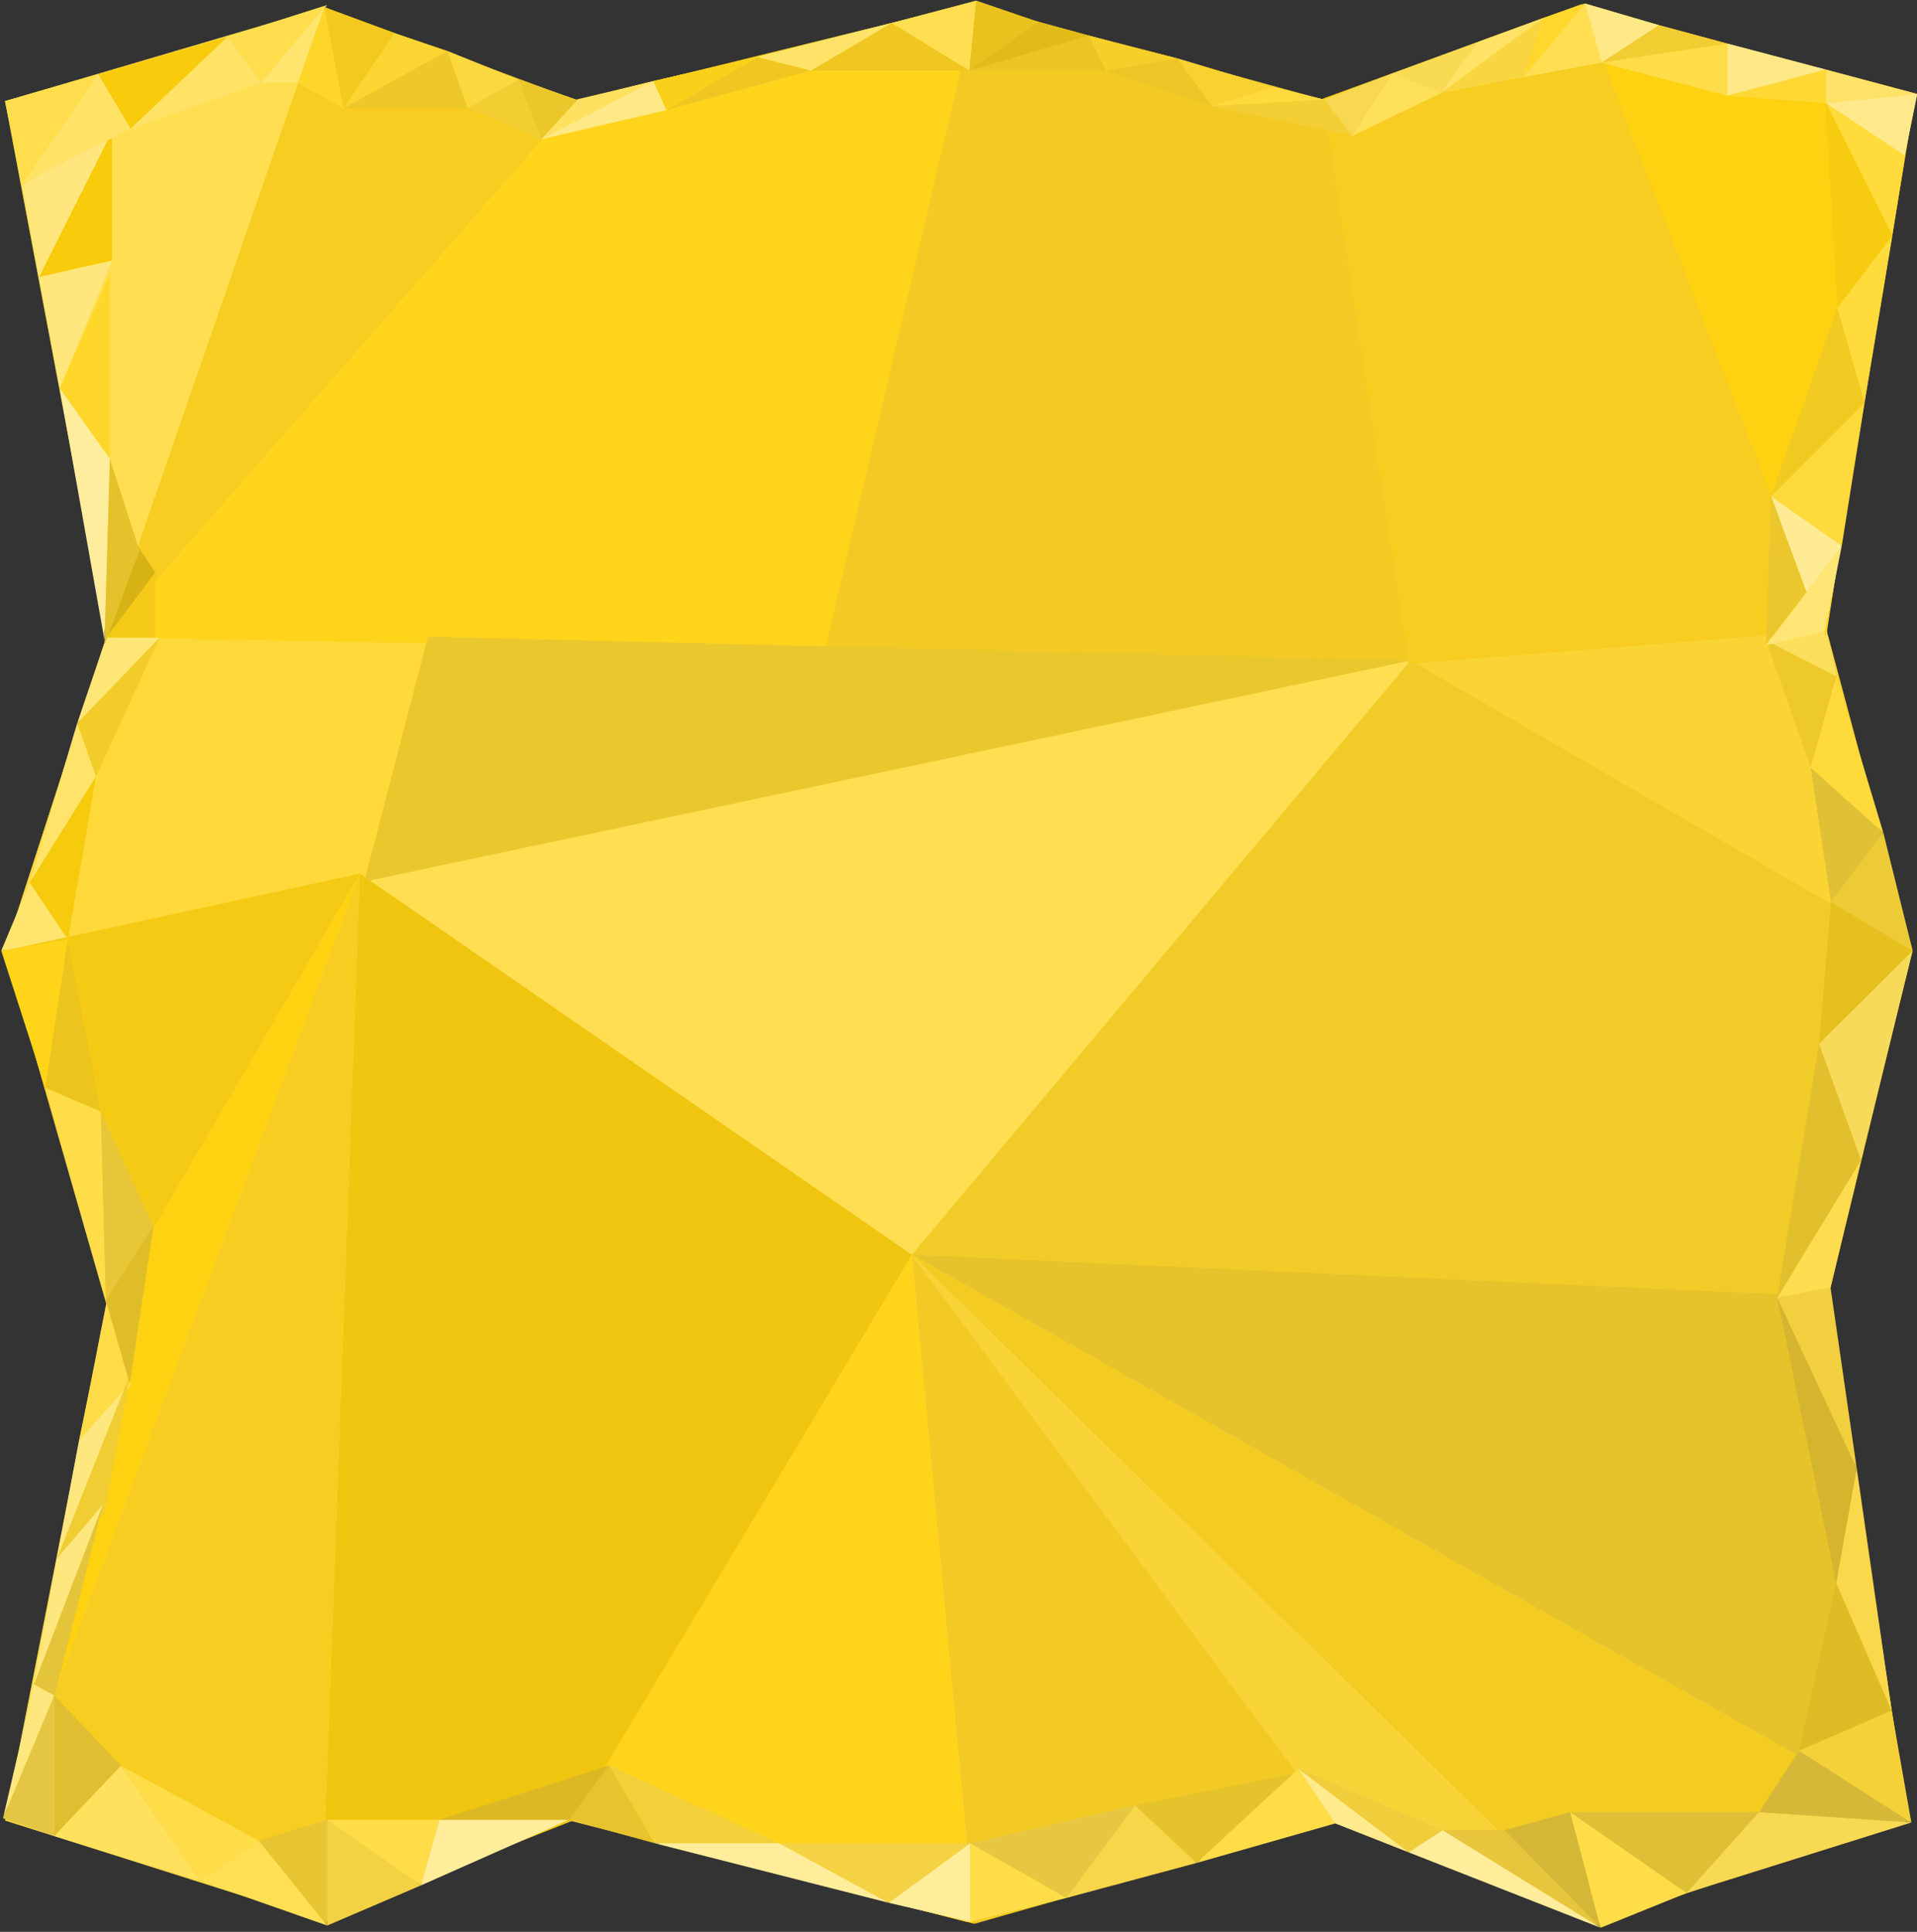<?xml version="1.0" encoding="UTF-8" standalone="no"?>
<svg width="379px" height="382px" viewBox="0 0 379 382" version="1.1" xmlns="http://www.w3.org/2000/svg" xmlns:xlink="http://www.w3.org/1999/xlink" xmlns:sketch="http://www.bohemiancoding.com/sketch/ns">
    <rect x="0" y="0" width="379" height="382" fill="#333333" stroke="none"/>
    <!-- Generator: Sketch 3.0.1 (7597) - http://www.bohemiancoding.com/sketch -->
    <title>Moldura</title>
    <description>Created with Sketch.</description>
    <defs></defs>
    <g id="Page-1" stroke="none" stroke-width="1" fill="none" fill-rule="evenodd" sketch:type="MSPage">
        <g id="Artboard-3" sketch:type="MSArtboardGroup" transform="translate(-371, -231)">
            <g id="Moldura" sketch:type="MSLayerGroup" transform="translate(371, 231)">
                <path d="M314.223,1.414 L262.676,20 L191,1.414 L112.598,20 L64.117,1.414 L1,20 L21,126.102 L1,188 L21,257.785 L1,360 L64.117,380 L112.598,360 L191,380 L262.676,360 L314.223,380 L377.492,360 L361,257.785 L377.492,188 L361,126.102 L377.492,20 L314.223,1.414 Z" id="Rectangle-84" fill="#FFDE51" sketch:type="MSShapeGroup"></path>
                <path d="M64.117,1.414 L114.074,19.828 L21,126.102 L64.117,1.414 Z" id="Rectangle-88" fill="#F6CD20" sketch:type="MSShapeGroup"></path>
                <path d="M278.891,130.594 L192.016,0.664 L114.074,19.828 L21,126.102 L278.891,130.594 Z" id="Rectangle-89" fill="#FFD41A" sketch:type="MSShapeGroup"></path>
                <path d="M30.711,126.102 L30.711,113.17 L21,126.102 L30.711,126.102 Z" id="Rectangle-274" fill="#F5CA16" sketch:type="MSShapeGroup"></path>
                <path d="M27.174,107.914 L30.711,113.17 L21,126.102 L27.174,107.914 Z" id="Rectangle-275" fill="#D6B215" sketch:type="MSShapeGroup"></path>
                <path d="M280.193,130.523 L193.016,0.664 L162.633,130.523 L280.193,130.523 Z" id="Rectangle-106" fill="#F2CA23" sketch:type="MSShapeGroup"></path>
                <path d="M278.891,130.594 L0.947,188 L21,126.102 L278.891,130.594 Z" id="Rectangle-93" fill="#FFD93A" sketch:type="MSShapeGroup"></path>
                <path d="M31.557,126.102 L15.252,143.029 L21,126.102 L31.557,126.102 Z" id="Rectangle-209" fill="#FFE677" sketch:type="MSShapeGroup"></path>
                <path d="M31.557,126.102 L15.252,143.029 L18.973,153.562 L31.557,126.102 Z" id="Rectangle-210" fill="#F2CC29" sketch:type="MSShapeGroup"></path>
                <path d="M5.865,174.564 L15.252,143.029 L18.973,153.562 L5.865,174.564 Z" id="Rectangle-211" fill="#FFE36A" sketch:type="MSShapeGroup"></path>
                <path d="M5.865,174.564 L13.419,185.787 L18.973,153.562 L5.865,174.564 Z" id="Rectangle-212" fill="#F6CA0D" sketch:type="MSShapeGroup"></path>
                <path d="M5.865,174.564 L13.419,185.787 L0.25,188 L5.865,174.564 Z" id="Rectangle-213" fill="#FFE46D" sketch:type="MSShapeGroup"></path>
                <path d="M278.891,130.594 L72.012,174.332 L84.602,125.898 L278.891,130.594 Z" id="Rectangle-105" fill="#EBC72E" sketch:type="MSShapeGroup"></path>
                <path d="M278.891,130.594 L328.487,117.264 L361.426,125.723 L378.084,188 L278.891,130.594 Z" id="Rectangle-94" fill="#FAD434" sketch:type="MSShapeGroup"></path>
                <path d="M278.891,130.594 L180.277,248.113 L360.736,259.416 L378.084,188 L278.891,130.594 Z" id="Rectangle-95" fill="#F1CB28" sketch:type="MSShapeGroup"></path>
                <path d="M377.205,359.492 L180.277,248.113 L361.736,256.416 L377.205,359.492 Z" id="Rectangle-96" fill="#E6C32B" sketch:type="MSShapeGroup"></path>
                <path d="M377.205,359.492 L180.277,248.113 L315.182,380.586 L377.205,359.492 Z" id="Rectangle-97" fill="#F3CB21" sketch:type="MSShapeGroup"></path>
                <path d="M263.572,360.279 L180.277,248.113 L315.182,380.586 L263.572,360.279 Z" id="Rectangle-98" fill="#F8D439" sketch:type="MSShapeGroup"></path>
                <path d="M263.572,360.279 L180.277,248.113 L192.627,380.416 L263.572,360.279 Z" id="Rectangle-99" fill="#F2CA23" sketch:type="MSShapeGroup"></path>
                <path d="M113.26,360.012 L180.277,248.113 L192.627,380.416 L113.26,360.012 Z" id="Rectangle-100" fill="#FFD41A" sketch:type="MSShapeGroup"></path>
                <path d="M113.26,360.012 L180.277,248.113 L71.166,172.742 L63.566,379.67 L113.26,360.012 Z" id="Rectangle-101" fill="#EFC50F" sketch:type="MSShapeGroup"></path>
                <path d="M1.422,359.947 L71.166,172.742 L63.566,379.67 L1.422,359.947 Z" id="Rectangle-102" fill="#F6CD20" sketch:type="MSShapeGroup"></path>
                <path d="M1.422,359.947 L71.166,172.742 L21.473,258.191 L1.422,359.947 Z" id="Rectangle-103" fill="#FED111" sketch:type="MSShapeGroup"></path>
                <path d="M15.622,284.8 L25.836,273.417 L21.33,257.413 L15.622,284.8 Z" id="Rectangle-218" fill="#FFDC47" sketch:type="MSShapeGroup"></path>
                <path d="M15.622,284.8 L25.836,273.417 L11.252,308.181 L15.622,284.8 Z" id="Rectangle-220" fill="#FFE77F" sketch:type="MSShapeGroup"></path>
                <path d="M20.674,299.109 L25.836,271.417 L11.252,308.181 L20.674,299.109 Z" id="Rectangle-222" fill="#F1CD34" sketch:type="MSShapeGroup"></path>
                <path d="M6.738,333.072 L20.363,297.504 L11.252,308.181 L6.738,333.072 Z" id="Rectangle-221" fill="#FFE77F" sketch:type="MSShapeGroup"></path>
                <path d="M6.738,333.072 L20.363,297.504 L10.694,335.722 L6.738,333.072 Z" id="Rectangle-284" fill="#E4C43B" sketch:type="MSShapeGroup"></path>
                <path d="M6.738,333.072 L10.734,335.277 L0.594,359.541 L6.738,333.072 Z" id="Rectangle-223" fill="#FFE77F" sketch:type="MSShapeGroup"></path>
                <path d="M10.734,363.051 L10.734,335.277 L0.594,359.541 L10.734,363.051 Z" id="Rectangle-224" fill="#E5C644" sketch:type="MSShapeGroup"></path>
                <path d="M10.734,363.051 L10.734,335.277 L23.908,349.164 L10.734,363.051 Z" id="Rectangle-225" fill="#DFBE31" sketch:type="MSShapeGroup"></path>
                <path d="M10.734,363.051 L39.557,371.928 L23.908,349.164 L10.734,363.051 Z" id="Rectangle-226" fill="#FFE15E" sketch:type="MSShapeGroup"></path>
                <path d="M51.205,364.002 L39.557,371.928 L23.908,349.164 L51.205,364.002 Z" id="Rectangle-227" fill="#FFDD49" sketch:type="MSShapeGroup"></path>
                <path d="M51.205,364.002 L39.557,371.928 L64.689,380.756 L51.205,364.002 Z" id="Rectangle-228" fill="#FFDF54" sketch:type="MSShapeGroup"></path>
                <path d="M51.205,364.002 L64.689,359.836 L64.689,380.756 L51.205,364.002 Z" id="Rectangle-229" fill="#E6C432" sketch:type="MSShapeGroup"></path>
                <path d="M83.217,372.82 L64.689,359.836 L64.689,380.756 L83.217,372.82 Z" id="Rectangle-230" fill="#F2D143" sketch:type="MSShapeGroup"></path>
                <path d="M83.217,372.82 L64.689,359.836 L86.881,359.836 L83.217,372.82 Z" id="Rectangle-231" fill="#FFDD49" sketch:type="MSShapeGroup"></path>
                <path d="M83.217,372.82 L112.49,359.836 L86.881,359.836 L83.217,372.82 Z" id="Rectangle-232" fill="#FFED9C" sketch:type="MSShapeGroup"></path>
                <path d="M120.449,349.082 L112.49,359.836 L86.881,359.836 L120.449,349.082 Z" id="Rectangle-233" fill="#DCB924" sketch:type="MSShapeGroup"></path>
                <path d="M120.449,349.082 L112.49,359.836 L129.426,364.484 L120.449,349.082 Z" id="Rectangle-234" fill="#E7C32D" sketch:type="MSShapeGroup"></path>
                <path d="M120.449,349.082 L154.025,364.484 L129.426,364.484 L120.449,349.082 Z" id="Rectangle-235" fill="#F3D03A" sketch:type="MSShapeGroup"></path>
                <path d="M175.717,376.264 L154.025,364.484 L129.426,364.484 L175.717,376.264 Z" id="Rectangle-236" fill="#FFED9C" sketch:type="MSShapeGroup"></path>
                <path d="M175.717,376.264 L154.025,364.484 L191.842,364.484 L175.717,376.264 Z" id="Rectangle-237" fill="#F4D243" sketch:type="MSShapeGroup"></path>
                <path d="M175.717,376.264 L191.842,380.002 L191.842,364.484 L175.717,376.264 Z" id="Rectangle-238" fill="#FFED9C" sketch:type="MSShapeGroup"></path>
                <path d="M210.859,375.287 L191.842,380.002 L191.842,364.484 L210.859,375.287 Z" id="Rectangle-239" fill="#FFDD49" sketch:type="MSShapeGroup"></path>
                <path d="M210.859,375.287 L224.416,356.975 L191.842,364.484 L210.859,375.287 Z" id="Rectangle-240" fill="#E7C742" sketch:type="MSShapeGroup"></path>
                <path d="M210.859,375.287 L224.416,356.975 L236.582,368.377 L210.859,375.287 Z" id="Rectangle-241" fill="#F7D64A" sketch:type="MSShapeGroup"></path>
                <path d="M255.705,350.752 L224.416,356.975 L236.582,368.377 L255.705,350.752 Z" id="Rectangle-242" fill="#E6C22C" sketch:type="MSShapeGroup"></path>
                <path d="M256.705,349.752 L263.992,360.564 L236.582,368.377 L256.705,349.752 Z" id="Rectangle-243" fill="#FFDD49" sketch:type="MSShapeGroup"></path>
                <path d="M256.705,349.752 L263.992,360.564 L278.52,366.295 L256.705,349.752 Z" id="Rectangle-244" fill="#FFEA8D" sketch:type="MSShapeGroup"></path>
                <path d="M256.705,349.752 L285.234,361.908 L278.52,366.295 L256.705,349.752 Z" id="Rectangle-245" fill="#EFCD3B" sketch:type="MSShapeGroup"></path>
                <path d="M316.449,381.197 L285.234,361.908 L278.52,366.295 L316.449,381.197 Z" id="Rectangle-246" fill="#FFED9C" sketch:type="MSShapeGroup"></path>
                <path d="M316.449,381.197 L285.234,361.908 L297.484,361.908 L316.449,381.197 Z" id="Rectangle-247" fill="#E7C63D" sketch:type="MSShapeGroup"></path>
                <path d="M316.449,381.197 L310.441,358.334 L297.484,361.908 L316.449,381.197 Z" id="Rectangle-248" fill="#D5B738" sketch:type="MSShapeGroup"></path>
                <path d="M316.449,381.197 L310.441,358.334 L333.469,374.318 L316.449,381.197 Z" id="Rectangle-249" fill="#FFDD49" sketch:type="MSShapeGroup"></path>
                <path d="M347.771,358.334 L310.441,358.334 L333.469,374.318 L347.771,358.334 Z" id="Rectangle-250" fill="#DFBF35" sketch:type="MSShapeGroup"></path>
                <path d="M347.771,358.334 L377.881,360.383 L333.469,374.318 L347.771,358.334 Z" id="Rectangle-251" fill="#F8D953" sketch:type="MSShapeGroup"></path>
                <path d="M347.771,358.334 L377.881,360.383 L355.675,346.178 L347.771,358.334 Z" id="Rectangle-252" fill="#D6B839" sketch:type="MSShapeGroup"></path>
                <path d="M373.98,338.219 L377.881,360.383 L355.675,346.178 L373.98,338.219 Z" id="Rectangle-253" fill="#F4D139" sketch:type="MSShapeGroup"></path>
                <path d="M373.98,338.219 L363.021,313.025 L355.675,346.178 L373.98,338.219 Z" id="Rectangle-254" fill="#DFBB25" sketch:type="MSShapeGroup"></path>
                <path d="M373.98,338.219 L363.021,313.025 L367.078,290.295 L373.98,338.219 Z" id="Rectangle-255" fill="#F9D84B" sketch:type="MSShapeGroup"></path>
                <path d="M351.363,256.605 L363.021,313.025 L367.078,290.295 L351.363,256.605 Z" id="Rectangle-256" fill="#D5B52D" sketch:type="MSShapeGroup"></path>
                <path d="M351.363,256.605 L361.906,254.598 L367.078,290.295 L351.363,256.605 Z" id="Rectangle-257" fill="#F1CF3F" sketch:type="MSShapeGroup"></path>
                <path d="M351.363,256.605 L361.906,254.598 L367.939,229.381 L351.363,256.605 Z" id="Rectangle-258" fill="#FDDC4F" sketch:type="MSShapeGroup"></path>
                <path d="M351.363,256.605 L359.651,206.363 L367.939,229.381 L351.363,256.605 Z" id="Rectangle-259" fill="#E2BF2C" sketch:type="MSShapeGroup"></path>
                <path d="M378.143,188 L359.651,206.363 L367.939,229.381 L378.143,188 Z" id="Rectangle-260" fill="#F8DA5B" sketch:type="MSShapeGroup"></path>
                <path d="M378.143,188 L359.651,206.363 L361.994,178.355 L378.143,188 Z" id="Rectangle-261" fill="#E5C01E" sketch:type="MSShapeGroup"></path>
                <path d="M378.143,188 L372.34,164.656 L361.994,178.355 L378.143,188 Z" id="Rectangle-262" fill="#EDCB37" sketch:type="MSShapeGroup"></path>
                <path d="M357.977,151.77 L372.34,164.656 L361.994,178.355 L357.977,151.77 Z" id="Rectangle-263" fill="#E0C034" sketch:type="MSShapeGroup"></path>
                <path d="M357.977,151.77 L372.34,164.656 L363.039,133.719 L357.977,151.77 Z" id="Rectangle-264" fill="#FFDA3A" sketch:type="MSShapeGroup"></path>
                <path d="M357.977,151.77 L349.146,126.609 L363.039,133.719 L357.977,151.77 Z" id="Rectangle-265" fill="#EEC92C" sketch:type="MSShapeGroup"></path>
                <path d="M360.783,122.799 L349.146,126.609 L363.039,133.719 L360.783,122.799 Z" id="Rectangle-266" fill="#FCDE5D" sketch:type="MSShapeGroup"></path>
                <path d="M0.855,188 L71.166,172.742 L21.473,258.191 L0.855,188 Z" id="Rectangle-104" fill="#F5CA14" sketch:type="MSShapeGroup"></path>
                <path d="M30.384,242.297 L25.645,273.614 L20.906,257.072 L30.384,242.297 Z" id="Rectangle-219" fill="#DFBD29" sketch:type="MSShapeGroup"></path>
                <path d="M8.971,215.109 L13.419,185.787 L0.25,188 L8.971,215.109 Z" id="Rectangle-214" fill="#FFD419" sketch:type="MSShapeGroup"></path>
                <path d="M8.971,215.109 L13.419,185.787 L19.939,219.822 L8.971,215.109 Z" id="Rectangle-215" fill="#EBC51D" sketch:type="MSShapeGroup"></path>
                <path d="M8.971,215.109 L20.939,257.07 L19.939,219.822 L8.971,215.109 Z" id="Rectangle-216" fill="#FFDD48" sketch:type="MSShapeGroup"></path>
                <path d="M30.287,242.471 L20.939,257.07 L19.939,219.822 L30.287,242.471 Z" id="Rectangle-217" fill="#E7C637" sketch:type="MSShapeGroup"></path>
                <path d="M340.012,118.938 L278.891,130.594 L192.016,0.664 L264.543,20.5 L340.012,118.938 Z" id="Rectangle-90" fill="#F2CA23" sketch:type="MSShapeGroup"></path>
                <path d="M278.479,131.258 L359.93,124.77 L356.896,107.34 L312.613,0.844 L261.543,19.5 L278.479,131.258 Z" id="Rectangle-91" fill="#F6CD20" sketch:type="MSShapeGroup"></path>
                <path d="M360.93,125.77 L312.613,0.844 L378.703,18.793 L360.93,125.77 Z" id="Rectangle-92" fill="#FED111" sketch:type="MSShapeGroup"></path>
                <path d="M360.783,124.799 L349.146,127.609 L364.129,107.922 L360.783,124.799 Z" id="Rectangle-267" fill="#FFE575" sketch:type="MSShapeGroup"></path>
                <path d="M350.146,98.135 L357.138,117.098 L364.129,107.922 L350.146,98.135 Z" id="Rectangle-268" fill="#FFEB94" sketch:type="MSShapeGroup"></path>
                <path d="M350.146,98.135 L357.138,117.098 L349.146,127.35 L350.146,98.135 Z" id="Rectangle-276" fill="#EBC72D" sketch:type="MSShapeGroup"></path>
                <path d="M350.146,98.135 L368.629,79.666 L364.129,107.922 L350.146,98.135 Z" id="Rectangle-269" fill="#FEDA3C" sketch:type="MSShapeGroup"></path>
                <path d="M350.146,98.135 L368.629,79.666 L363.259,60.858 L350.146,98.135 Z" id="Rectangle-270" fill="#F1CA22" sketch:type="MSShapeGroup"></path>
                <path d="M374.136,46.55 L368.629,79.666 L363.259,60.858 L374.136,46.55 Z" id="Rectangle-271" fill="#FFDB3C" sketch:type="MSShapeGroup"></path>
                <path d="M374.136,46.55 L360.853,19.974 L363.259,60.858 L374.136,46.55 Z" id="Rectangle-272" fill="#F7CB10" sketch:type="MSShapeGroup"></path>
                <path d="M374.136,46.55 L360.853,19.974 L376.67,30.769 L374.136,46.55 Z" id="Rectangle-273" fill="#FFDB3C" sketch:type="MSShapeGroup"></path>
                <path d="M19.447,14.664 L1,20 L4.438,36.65 L19.447,14.664 Z" id="Rectangle-107" fill="#FFDD4C" sketch:type="MSShapeGroup"></path>
                <path d="M19.447,14.664 L25.842,25.439 L4.586,36.215 L19.447,14.664 Z" id="Rectangle-108" fill="#FFE266" sketch:type="MSShapeGroup"></path>
                <path d="M19.447,14.664 L25.842,25.439 L45,7.277 L19.447,14.664 Z" id="Rectangle-109" fill="#F8CB0C" sketch:type="MSShapeGroup"></path>
                <path d="M51.641,16.358 L25.842,25.439 L45,7.277 L51.641,16.358 Z" id="Rectangle-110" fill="#FFE266" sketch:type="MSShapeGroup"></path>
                <path d="M51.641,16.358 L64.68,1.006 L45,7.277 L51.641,16.358 Z" id="Rectangle-111" fill="#FFDD4D" sketch:type="MSShapeGroup"></path>
                <path d="M51.641,16.358 L64.136,1.472 L59.883,16.358 L51.641,16.358 Z" id="Rectangle-112" fill="#FFE46E" sketch:type="MSShapeGroup"></path>
                <path d="M67.928,21.383 L64.136,1.472 L58.883,16.358 L67.928,21.383 Z" id="Rectangle-113" fill="#FED62A" sketch:type="MSShapeGroup"></path>
                <path d="M67.928,21.383 L64.136,1.472 L78.001,6.566 L67.928,21.383 Z" id="Rectangle-114" fill="#F2C91C" sketch:type="MSShapeGroup"></path>
                <path d="M67.928,21.383 L88.473,10.111 L78.001,6.566 L67.928,21.383 Z" id="Rectangle-115" fill="#FBD531" sketch:type="MSShapeGroup"></path>
                <path d="M67.928,21.383 L88.473,10.111 L92.507,21.383 L67.928,21.383 Z" id="Rectangle-116" fill="#EEC82A" sketch:type="MSShapeGroup"></path>
                <path d="M102.538,15.747 L88.473,10.111 L92.507,21.383 L102.538,15.747 Z" id="Rectangle-117" fill="#FCD83F" sketch:type="MSShapeGroup"></path>
                <path d="M102.538,15.747 L107.035,27.519 L92.507,21.383 L102.538,15.747 Z" id="Rectangle-118" fill="#F2CE33" sketch:type="MSShapeGroup"></path>
                <path d="M102.538,15.747 L107.035,27.519 L114.183,19.796 L102.538,15.747 Z" id="Rectangle-119" fill="#EBC72B" sketch:type="MSShapeGroup"></path>
                <path d="M129.188,16.029 L107.035,27.519 L114.183,19.796 L129.188,16.029 Z" id="Rectangle-120" fill="#FFE161" sketch:type="MSShapeGroup"></path>
                <path d="M129.188,16.029 L107.035,27.519 L131.782,21.774 L129.188,16.029 Z" id="Rectangle-121" fill="#FFD936" sketch:type="MSShapeGroup"></path>
                <path d="M129.188,16.029 L149.75,11.264 L131.782,21.774 L129.188,16.029 Z" id="Rectangle-122" fill="#FBD01B" sketch:type="MSShapeGroup"></path>
                <path d="M160.343,13.957 L149.75,11.264 L131.782,21.774 L160.343,13.957 Z" id="Rectangle-123" fill="#FFDC45" sketch:type="MSShapeGroup"></path>
                <path d="M160.343,13.957 L149.75,11.264 L176.314,4.546 L160.343,13.957 Z" id="Rectangle-124" fill="#FFE369" sketch:type="MSShapeGroup"></path>
                <path d="M160.343,13.957 L191.643,13.957 L176.314,4.546 L160.343,13.957 Z" id="Rectangle-125" fill="#FFD938" sketch:type="MSShapeGroup"></path>
                <path d="M193,0.144 L191.643,13.957 L176.314,4.546 L193,0.144 Z" id="Rectangle-126" fill="#F9D230" sketch:type="MSShapeGroup"></path>
                <path d="M193,0.144 L191.643,13.957 L205.342,4.361 L193,0.144 Z" id="Rectangle-127" fill="#E9C21D" sketch:type="MSShapeGroup"></path>
                <path d="M215.25,7.05 L191.643,13.957 L205.342,4.361 L215.25,7.05 Z" id="Rectangle-128" fill="#E1BB17" sketch:type="MSShapeGroup"></path>
                <path d="M215.25,7.05 L191.643,13.957 L218.681,13.957 L215.25,7.05 Z" id="Rectangle-129" fill="#EBC524" sketch:type="MSShapeGroup"></path>
                <path d="M215.25,7.05 L232.756,11.55 L218.681,13.957 L215.25,7.05 Z" id="Rectangle-130" fill="#F6CF2B" sketch:type="MSShapeGroup"></path>
                <path d="M239.626,20.969 L232.756,11.55 L218.681,13.957 L239.626,20.969 Z" id="Rectangle-131" fill="#ECC626" sketch:type="MSShapeGroup"></path>
                <path d="M239.626,20.969 L232.756,11.55 L251.778,17.259 L239.626,20.969 Z" id="Rectangle-132" fill="#F8D230" sketch:type="MSShapeGroup"></path>
                <path d="M239.626,20.969 L261.91,19.72 L251.778,17.259 L239.626,20.969 Z" id="Rectangle-133" fill="#FFDA3D" sketch:type="MSShapeGroup"></path>
                <path d="M239.626,20.969 L261.91,19.72 L267.366,26.843 L239.626,20.969 Z" id="Rectangle-134" fill="#F3CF35" sketch:type="MSShapeGroup"></path>
                <path d="M275.302,14.526 L261.91,19.72 L267.366,26.843 L275.302,14.526 Z" id="Rectangle-135" fill="#F8D852" sketch:type="MSShapeGroup"></path>
                <path d="M275.302,14.526 L284.934,18.363 L267.366,26.843 L275.302,14.526 Z" id="Rectangle-136" fill="#FFE05A" sketch:type="MSShapeGroup"></path>
                <path d="M275.302,14.526 L284.934,18.363 L292.135,8.325 L275.302,14.526 Z" id="Rectangle-137" fill="#F9DA53" sketch:type="MSShapeGroup"></path>
                <path d="M305.095,3.57 L284.934,18.363 L292.135,8.325 L305.095,3.57 Z" id="Rectangle-138" fill="#FFE266" sketch:type="MSShapeGroup"></path>
                <path d="M305.095,3.57 L284.934,18.363 L301.186,15.231 L305.095,3.57 Z" id="Rectangle-139" fill="#F9D641" sketch:type="MSShapeGroup"></path>
                <path d="M305.095,3.57 L313.351,0.699 L301.186,15.231 L305.095,3.57 Z" id="Rectangle-140" fill="#FFD72D" sketch:type="MSShapeGroup"></path>
                <path d="M316.679,12.368 L313.351,0.699 L301.186,15.231 L316.679,12.368 Z" id="Rectangle-141" fill="#FFDE52" sketch:type="MSShapeGroup"></path>
                <path d="M316.679,12.368 L313.351,0.699 L327.985,4.982 L316.679,12.368 Z" id="Rectangle-142" fill="#FFDC46" sketch:type="MSShapeGroup"></path>
                <path d="M316.679,12.368 L341.535,8.632 L327.985,4.982 L316.679,12.368 Z" id="Rectangle-143" fill="#F2CD31" sketch:type="MSShapeGroup"></path>
                <path d="M316.679,12.368 L341.535,8.632 L341.535,18.915 L316.679,12.368 Z" id="Rectangle-144" fill="#FFDD49" sketch:type="MSShapeGroup"></path>
                <path d="M361.004,13.773 L341.535,8.632 L341.535,18.915 L361.004,13.773 Z" id="Rectangle-145" fill="#FFE05D" sketch:type="MSShapeGroup"></path>
                <path d="M361.004,13.773 L361.004,20.383 L341.535,18.915 L361.004,13.773 Z" id="Rectangle-146" fill="#FFD833" sketch:type="MSShapeGroup"></path>
                <path d="M361.004,13.773 L361.004,20.383 L379.034,18.579 L361.004,13.773 Z" id="Rectangle-147" fill="#F5CF2B" sketch:type="MSShapeGroup"></path>
                <path d="M376.57,30.736 L361.004,20.383 L379.034,18.579 L376.57,30.736 Z" id="Rectangle-148" fill="#FFDC44" sketch:type="MSShapeGroup"></path>
                <path d="M19.447,14.664 L1,20 L4.438,36.65 L19.447,14.664 Z" id="Rectangle-197" fill="#FFDD4C" sketch:type="MSShapeGroup"></path>
                <path d="M22.133,26.072 L7.723,54.789 L4.438,36.65 L22.133,26.072 Z" id="Rectangle-198" fill="#FFE77E" sketch:type="MSShapeGroup"></path>
                <path d="M22.133,26.072 L7.723,54.789 L22.133,51.551 L22.133,26.072 Z" id="Rectangle-199" fill="#F8CB0C" sketch:type="MSShapeGroup"></path>
                <path d="M11.811,76.807 L7.723,54.789 L22.133,51.551 L11.811,76.807 Z" id="Rectangle-200" fill="#FFE77E" sketch:type="MSShapeGroup"></path>
                <path d="M11.811,76.807 L21.719,54.082 L21.719,90.725 L11.811,76.807 Z" id="Rectangle-206" fill="#FFD62A" sketch:type="MSShapeGroup"></path>
                <path d="M11.811,76.807 L20.66,126.562 L21.719,90.725 L11.811,76.807 Z" id="Rectangle-207" fill="#FFED9E" sketch:type="MSShapeGroup"></path>
                <path d="M27.57,108.862 L20.66,127.562 L21.719,90.725 L27.57,108.862 Z" id="Rectangle-208" fill="#E5C12B" sketch:type="MSShapeGroup"></path>
                <path d="M19.447,14.664 L25.842,25.439 L4.586,36.215 L19.447,14.664 Z" id="Rectangle-149" fill="#FFE266" sketch:type="MSShapeGroup"></path>
                <path d="M19.447,14.664 L25.842,25.439 L45,7.277 L19.447,14.664 Z" id="Rectangle-150" fill="#F8CB0C" sketch:type="MSShapeGroup"></path>
                <path d="M51.641,16.358 L25.842,25.439 L45,7.277 L51.641,16.358 Z" id="Rectangle-151" fill="#FFE266" sketch:type="MSShapeGroup"></path>
                <path d="M51.641,16.358 L63.877,1.259 L45,7.277 L51.641,16.358 Z" id="Rectangle-152" fill="#FFDD4D" sketch:type="MSShapeGroup"></path>
                <path d="M51.641,16.358 L64.136,1.472 L59.883,16.358 L51.641,16.358 Z" id="Rectangle-153" fill="#FFE46E" sketch:type="MSShapeGroup"></path>
                <path d="M67.928,21.383 L64.136,1.472 L58.883,16.358 L67.928,21.383 Z" id="Rectangle-154" fill="#FED62A" sketch:type="MSShapeGroup"></path>
                <path d="M67.928,21.383 L64.136,1.472 L78.001,6.566 L67.928,21.383 Z" id="Rectangle-155" fill="#F2C91C" sketch:type="MSShapeGroup"></path>
                <path d="M67.928,21.383 L88.473,10.111 L78.001,6.566 L67.928,21.383 Z" id="Rectangle-156" fill="#FBD531" sketch:type="MSShapeGroup"></path>
                <path d="M67.928,21.383 L88.473,10.111 L92.507,21.383 L67.928,21.383 Z" id="Rectangle-157" fill="#EEC82A" sketch:type="MSShapeGroup"></path>
                <path d="M102.538,15.747 L88.473,10.111 L92.507,21.383 L102.538,15.747 Z" id="Rectangle-158" fill="#FCD83F" sketch:type="MSShapeGroup"></path>
                <path d="M102.538,15.747 L107.035,27.519 L92.507,21.383 L102.538,15.747 Z" id="Rectangle-159" fill="#F2CE33" sketch:type="MSShapeGroup"></path>
                <path d="M102.538,15.747 L107.035,27.519 L114.183,19.796 L102.538,15.747 Z" id="Rectangle-160" fill="#EBC72B" sketch:type="MSShapeGroup"></path>
                <path d="M129.188,16.029 L107.035,27.519 L114.183,19.796 L129.188,16.029 Z" id="Rectangle-168" fill="#FFE161" sketch:type="MSShapeGroup"></path>
                <path d="M129.188,16.029 L107.035,27.519 L131.782,21.774 L129.188,16.029 Z" id="Rectangle-169" fill="#FFE886" sketch:type="MSShapeGroup"></path>
                <path d="M129.188,16.029 L149.75,11.264 L131.782,21.774 L129.188,16.029 Z" id="Rectangle-170" fill="#FBD01B" sketch:type="MSShapeGroup"></path>
                <path d="M160.343,13.957 L149.75,11.264 L131.782,21.774 L160.343,13.957 Z" id="Rectangle-171" fill="#EFC720" sketch:type="MSShapeGroup"></path>
                <path d="M160.343,13.957 L149.75,11.264 L176.314,4.546 L160.343,13.957 Z" id="Rectangle-172" fill="#FFE369" sketch:type="MSShapeGroup"></path>
                <path d="M160.343,13.957 L191.643,13.957 L176.314,4.546 L160.343,13.957 Z" id="Rectangle-173" fill="#EFC720" sketch:type="MSShapeGroup"></path>
                <path d="M193,0.144 L191.643,13.957 L176.314,4.546 L193,0.144 Z" id="Rectangle-174" fill="#FFDE52" sketch:type="MSShapeGroup"></path>
                <path d="M193,0.144 L191.643,13.957 L205.342,4.361 L193,0.144 Z" id="Rectangle-175" fill="#E9C21D" sketch:type="MSShapeGroup"></path>
                <path d="M215.25,7.05 L191.643,13.957 L205.342,4.361 L215.25,7.05 Z" id="Rectangle-176" fill="#E1BB17" sketch:type="MSShapeGroup"></path>
                <path d="M215.25,7.05 L191.643,13.957 L218.681,13.957 L215.25,7.05 Z" id="Rectangle-177" fill="#EBC524" sketch:type="MSShapeGroup"></path>
                <path d="M215.25,7.05 L232.756,11.55 L218.681,13.957 L215.25,7.05 Z" id="Rectangle-178" fill="#F6CF2B" sketch:type="MSShapeGroup"></path>
                <path d="M239.626,20.969 L232.756,11.55 L218.681,13.957 L239.626,20.969 Z" id="Rectangle-179" fill="#ECC626" sketch:type="MSShapeGroup"></path>
                <path d="M239.626,20.969 L232.756,11.55 L251.778,17.259 L239.626,20.969 Z" id="Rectangle-180" fill="#F8D230" sketch:type="MSShapeGroup"></path>
                <path d="M239.626,20.969 L261.91,19.72 L251.778,17.259 L239.626,20.969 Z" id="Rectangle-181" fill="#FFDA3D" sketch:type="MSShapeGroup"></path>
                <path d="M239.626,20.969 L261.91,19.72 L267.366,26.843 L239.626,20.969 Z" id="Rectangle-182" fill="#F3CF35" sketch:type="MSShapeGroup"></path>
                <path d="M275.302,14.526 L261.91,19.72 L267.366,26.843 L275.302,14.526 Z" id="Rectangle-183" fill="#F8D852" sketch:type="MSShapeGroup"></path>
                <path d="M275.302,14.526 L284.934,18.363 L267.366,26.843 L275.302,14.526 Z" id="Rectangle-184" fill="#FFE05A" sketch:type="MSShapeGroup"></path>
                <path d="M275.302,14.526 L284.934,18.363 L292.135,8.325 L275.302,14.526 Z" id="Rectangle-185" fill="#F9DA53" sketch:type="MSShapeGroup"></path>
                <path d="M305.095,3.57 L284.934,18.363 L292.135,8.325 L305.095,3.57 Z" id="Rectangle-186" fill="#FFE266" sketch:type="MSShapeGroup"></path>
                <path d="M305.095,3.57 L284.934,18.363 L301.186,15.231 L305.095,3.57 Z" id="Rectangle-187" fill="#F9D641" sketch:type="MSShapeGroup"></path>
                <path d="M305.095,3.57 L313.351,0.699 L301.186,15.231 L305.095,3.57 Z" id="Rectangle-188" fill="#FFD72D" sketch:type="MSShapeGroup"></path>
                <path d="M316.679,12.368 L313.351,0.699 L301.186,15.231 L316.679,12.368 Z" id="Rectangle-189" fill="#FFDE52" sketch:type="MSShapeGroup"></path>
                <path d="M316.679,12.368 L313.351,0.699 L327.985,4.982 L316.679,12.368 Z" id="Rectangle-190" fill="#FFE886" sketch:type="MSShapeGroup"></path>
                <path d="M316.679,12.368 L341.535,8.632 L327.985,4.982 L316.679,12.368 Z" id="Rectangle-191" fill="#F2CD31" sketch:type="MSShapeGroup"></path>
                <path d="M316.679,12.368 L341.535,8.632 L341.535,18.915 L316.679,12.368 Z" id="Rectangle-192" fill="#FFDD49" sketch:type="MSShapeGroup"></path>
                <path d="M361.004,13.773 L341.535,8.632 L341.535,18.915 L361.004,13.773 Z" id="Rectangle-193" fill="#FFE886" sketch:type="MSShapeGroup"></path>
                <path d="M361.004,13.773 L361.004,20.383 L341.535,18.915 L361.004,13.773 Z" id="Rectangle-194" fill="#FFD833" sketch:type="MSShapeGroup"></path>
                <path d="M361.004,13.773 L361.004,20.383 L379.034,18.579 L361.004,13.773 Z" id="Rectangle-195" fill="#FFE369" sketch:type="MSShapeGroup"></path>
                <path d="M376.57,30.736 L361.004,20.383 L379.034,18.579 L376.57,30.736 Z" id="Rectangle-196" fill="#FFE98B" sketch:type="MSShapeGroup"></path>
            </g>
        </g>
    </g>
</svg>